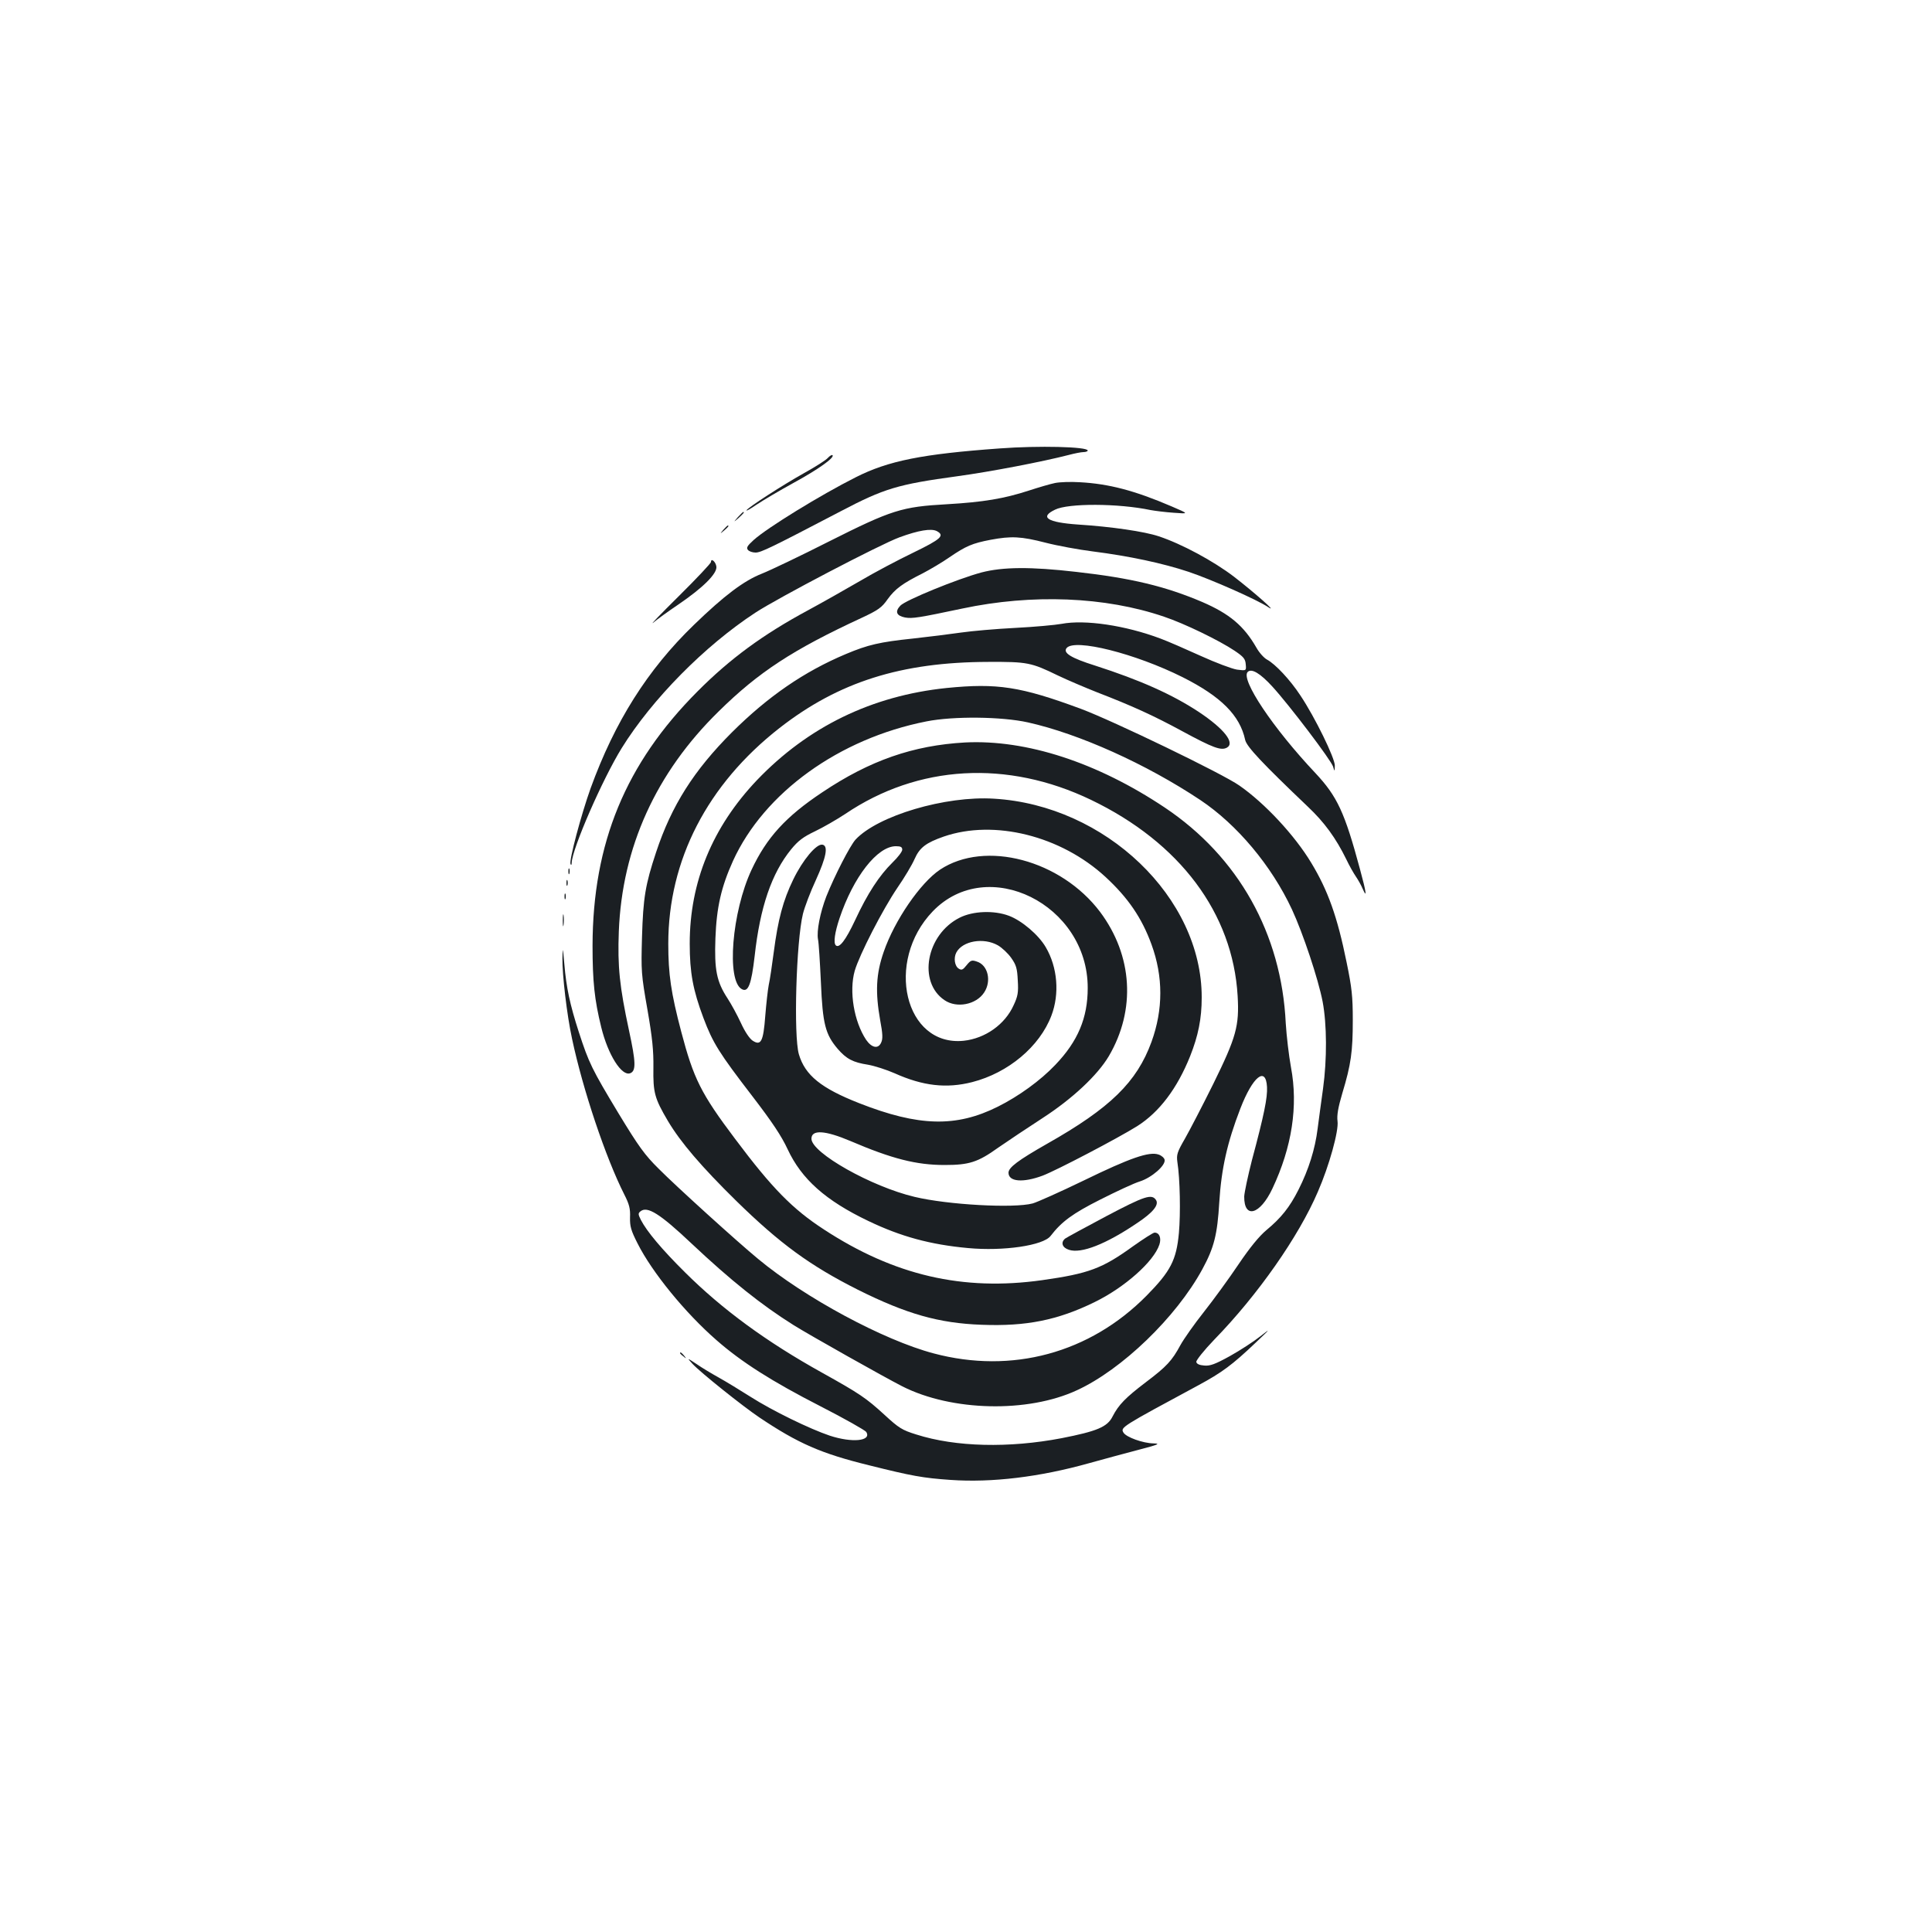 <?xml version="1.0" standalone="no"?>
<!DOCTYPE svg PUBLIC "-//W3C//DTD SVG 20010904//EN"
 "http://www.w3.org/TR/2001/REC-SVG-20010904/DTD/svg10.dtd">
<svg version="1.0" xmlns="http://www.w3.org/2000/svg"
 width="1000pt" height="1000pt" viewBox="0 0 1000 1000"
 preserveAspectRatio="xMidYMid meet">
<g transform="translate(0,1000) scale(0.1,-0.1)"
fill="#1b1f23" stroke="none">
<path d="M5175 7679 c-402 -29 -577 -64 -745 -149 -181 -91 -458 -261 -529
-325 -33 -30 -39 -40 -30 -51 6 -8 24 -14 40 -14 28 0 81 26 441 214 225 118
295 139 603 181 175 24 440 75 576 110 30 8 65 15 77 15 12 0 22 4 22 8 0 20
-255 26 -455 11z"/>
<path d="M4284 7629 c-10 -11 -63 -45 -119 -76 -113 -63 -291 -178 -301 -194
-3 -6 20 7 52 29 33 22 119 73 192 113 130 71 213 131 201 143 -3 3 -14 -3
-25 -15z"/>
<path d="M5461 7500 c-25 -5 -86 -23 -135 -39 -129 -42 -236 -60 -426 -71
-232 -13 -284 -29 -610 -193 -146 -74 -301 -148 -346 -166 -94 -37 -195 -113
-353 -266 -240 -232 -409 -501 -534 -845 -49 -137 -112 -373 -104 -392 3 -8 6
-5 6 6 3 75 160 434 259 594 157 253 429 529 692 701 116 76 647 354 746 390
98 36 164 47 193 32 42 -23 23 -41 -121 -111 -79 -38 -204 -104 -278 -148 -74
-43 -196 -112 -270 -152 -230 -124 -401 -249 -570 -419 -372 -373 -542 -785
-543 -1316 0 -185 10 -280 45 -422 35 -143 106 -255 150 -238 31 12 29 58 -6
220 -49 228 -60 331 -53 514 17 435 192 821 517 1139 207 204 385 320 742 485
83 39 102 52 132 95 39 54 77 82 183 135 38 20 101 57 138 83 85 58 118 72
212 90 107 20 157 18 285 -15 62 -16 172 -36 243 -45 189 -24 363 -61 498
-106 116 -39 354 -144 412 -183 54 -35 -78 81 -178 158 -106 81 -271 170 -389
209 -74 25 -246 50 -418 61 -159 11 -201 38 -119 77 68 34 328 33 494 -2 22
-4 76 -11 120 -14 80 -6 80 -6 -11 33 -191 82 -325 117 -475 125 -46 3 -104 1
-128 -4z"/>
<path d="M3819 7323 c-24 -28 -24 -28 4 -4 25 23 32 31 24 31 -2 0 -14 -12
-28 -27z"/>
<path d="M3744 7258 c-19 -23 -19 -23 4 -4 21 18 27 26 19 26 -2 0 -12 -10
-23 -22z"/>
<path d="M3680 7091 c0 -6 -75 -86 -167 -177 -93 -92 -152 -153 -132 -137 20
17 78 59 130 94 129 88 201 160 197 196 -3 25 -28 47 -28 24z"/>
<path d="M5080 7037 c-123 -33 -393 -143 -420 -172 -29 -31 -20 -52 24 -61 38
-7 73 -1 296 46 362 77 741 62 1045 -42 105 -35 286 -123 365 -176 46 -31 56
-42 58 -71 3 -33 3 -33 -45 -27 -26 4 -111 36 -188 71 -77 35 -171 76 -209 90
-181 68 -390 99 -511 76 -33 -6 -141 -16 -240 -21 -99 -5 -225 -16 -280 -24
-55 -8 -167 -22 -249 -31 -172 -18 -233 -32 -347 -80 -217 -91 -404 -220 -590
-405 -197 -197 -313 -379 -393 -621 -56 -168 -67 -237 -73 -439 -5 -177 -4
-193 28 -375 26 -149 32 -214 31 -301 -2 -129 6 -159 75 -276 66 -111 173
-236 354 -414 227 -222 382 -335 630 -460 251 -125 418 -173 640 -181 231 -9
394 24 584 117 156 76 307 210 336 298 11 34 0 62 -25 62 -7 0 -57 -32 -112
-71 -159 -115 -229 -141 -469 -175 -412 -58 -767 25 -1130 262 -163 106 -269
214 -460 469 -177 235 -215 312 -279 555 -53 201 -67 298 -67 455 0 433 202
825 576 1117 305 238 629 341 1080 342 203 1 222 -3 360 -70 50 -24 142 -63
205 -88 179 -69 293 -121 440 -201 159 -86 200 -101 230 -85 44 24 -13 97
-145 185 -138 91 -304 165 -537 240 -124 39 -168 66 -147 91 42 50 354 -28
600 -151 199 -100 297 -198 324 -325 8 -35 89 -121 324 -345 87 -82 146 -164
199 -272 16 -34 39 -74 50 -90 11 -16 27 -44 35 -63 24 -55 19 -19 -14 102
-79 293 -117 375 -230 496 -220 233 -389 486 -351 524 20 20 65 -7 128 -76 87
-95 304 -381 314 -414 8 -27 8 -27 9 5 1 38 -103 251 -178 363 -53 81 -130
163 -173 186 -15 8 -40 35 -55 62 -65 113 -139 175 -280 236 -190 81 -367 124
-653 156 -234 27 -379 26 -490 -3z"/>
<path d="M4900 6439 c-388 -40 -718 -201 -982 -477 -231 -243 -348 -528 -348
-846 0 -151 17 -241 71 -385 49 -130 81 -181 254 -406 102 -133 150 -205 182
-274 72 -154 196 -265 418 -371 167 -80 319 -122 516 -140 182 -17 389 13 427
63 57 74 114 116 257 188 83 42 175 85 205 94 62 20 134 83 128 112 -2 10 -16
22 -31 27 -48 17 -147 -17 -387 -134 -124 -60 -243 -113 -265 -119 -98 -26
-440 -7 -611 34 -224 53 -534 228 -534 301 0 48 70 44 202 -12 215 -92 341
-124 487 -124 127 0 172 14 278 90 49 34 151 102 228 152 156 101 285 222 344
321 141 240 124 521 -45 747 -203 269 -595 373 -828 219 -102 -68 -236 -263
-292 -426 -40 -115 -44 -208 -18 -355 13 -69 14 -95 5 -114 -15 -35 -49 -28
-78 14 -63 95 -89 251 -59 357 25 85 145 318 221 430 36 52 76 119 89 149 26
59 59 84 151 116 261 90 606 4 837 -209 117 -108 188 -212 238 -349 61 -167
61 -337 0 -505 -76 -208 -213 -342 -540 -527 -151 -86 -200 -123 -200 -150 0
-47 75 -53 177 -15 73 28 388 193 489 256 115 73 207 195 274 362 42 106 60
194 60 304 1 517 -498 995 -1075 1029 -251 16 -602 -88 -717 -212 -28 -31
-108 -186 -151 -294 -32 -83 -51 -180 -43 -222 4 -18 10 -118 15 -223 9 -215
23 -269 87 -344 45 -52 79 -70 157 -82 34 -6 96 -26 137 -44 147 -66 268 -80
402 -46 187 48 349 184 410 344 43 113 32 250 -29 354 -37 64 -124 138 -191
163 -77 29 -186 25 -255 -10 -173 -87 -218 -333 -78 -427 63 -43 164 -23 205
40 39 59 20 142 -38 160 -26 9 -32 7 -53 -19 -19 -24 -26 -27 -40 -18 -22 13
-28 56 -13 84 32 60 141 79 215 37 21 -12 53 -42 69 -65 26 -37 31 -54 34
-117 4 -62 0 -82 -21 -127 -45 -101 -148 -173 -259 -185 -305 -31 -410 410
-160 670 283 294 803 36 802 -397 0 -155 -51 -276 -168 -398 -77 -81 -189
-162 -297 -216 -216 -108 -410 -103 -718 18 -196 77 -280 144 -312 253 -28 96
-14 584 21 727 9 36 39 115 67 175 54 119 65 177 34 183 -31 6 -102 -79 -151
-180 -53 -109 -79 -207 -101 -376 -9 -68 -20 -144 -26 -170 -5 -26 -13 -98
-18 -160 -10 -133 -22 -157 -66 -128 -16 11 -40 47 -60 91 -19 41 -50 98 -69
127 -57 87 -69 148 -63 312 6 160 30 265 91 400 161 353 549 633 1001 722 140
28 390 25 525 -5 265 -59 612 -215 893 -402 190 -127 368 -339 474 -566 57
-123 136 -359 159 -478 22 -117 23 -297 2 -450 -9 -66 -22 -159 -28 -207 -13
-105 -46 -211 -99 -316 -46 -91 -90 -146 -166 -209 -37 -31 -85 -89 -145 -178
-49 -73 -130 -184 -179 -246 -50 -63 -104 -140 -121 -171 -44 -81 -70 -110
-180 -193 -104 -79 -140 -116 -171 -176 -27 -55 -81 -77 -264 -113 -272 -52
-548 -46 -752 19 -74 23 -90 33 -165 102 -95 87 -129 110 -323 218 -288 160
-516 327 -710 520 -120 119 -197 211 -228 271 -14 28 -15 34 -2 44 35 29 100
-11 265 -167 203 -191 362 -318 528 -422 85 -53 467 -268 563 -317 255 -129
649 -138 903 -20 233 107 514 378 649 626 61 112 78 179 88 348 11 174 41 308
109 484 64 166 132 221 138 112 3 -55 -15 -144 -78 -379 -21 -82 -39 -167 -40
-188 -1 -118 82 -95 146 41 101 214 134 427 96 628 -11 60 -23 163 -27 228
-22 463 -245 861 -626 1116 -350 234 -717 353 -1034 337 -268 -15 -493 -93
-739 -258 -188 -125 -288 -234 -366 -401 -102 -218 -131 -575 -50 -618 33 -18
49 25 66 171 28 254 88 429 189 553 36 44 62 64 123 93 42 20 113 61 157 90
377 255 839 281 1272 73 460 -221 734 -587 759 -1015 9 -155 -7 -213 -126
-455 -56 -113 -122 -240 -147 -284 -40 -69 -44 -83 -39 -120 14 -89 17 -266 8
-368 -13 -140 -43 -198 -167 -324 -294 -298 -698 -407 -1103 -299 -260 69
-666 288 -907 488 -107 88 -428 379 -515 467 -73 72 -104 115 -209 288 -138
229 -153 260 -205 420 -46 142 -65 231 -75 352 -8 89 -8 91 -10 30 -1 -85 23
-293 50 -417 56 -264 174 -615 270 -805 26 -51 32 -74 30 -119 -1 -47 5 -68
39 -135 75 -149 246 -359 409 -501 129 -113 286 -213 538 -342 125 -64 231
-124 237 -133 28 -47 -73 -57 -189 -19 -104 35 -297 129 -410 201 -55 35 -129
80 -165 100 -36 20 -88 51 -115 70 -50 33 -50 33 -20 0 41 -44 257 -217 346
-277 200 -134 318 -186 566 -247 224 -56 280 -66 423 -76 214 -15 461 15 715
86 72 20 186 51 255 69 107 28 119 33 80 34 -54 1 -141 32 -155 56 -16 27 -13
29 388 245 122 66 175 105 297 221 77 73 79 76 23 32 -34 -27 -105 -73 -157
-102 -76 -42 -103 -52 -133 -49 -25 2 -39 8 -41 19 -1 8 39 59 93 115 226 232
437 534 536 765 59 135 109 316 102 366 -4 30 3 71 25 145 45 149 54 215 54
378 0 123 -5 168 -32 299 -48 237 -97 373 -183 515 -86 143 -241 309 -372 400
-86 61 -654 335 -820 397 -313 116 -434 134 -695 108z m-230 -837 c0 -10 -23
-40 -51 -67 -68 -67 -129 -160 -193 -298 -49 -104 -82 -147 -100 -130 -13 13
-5 67 19 139 72 215 196 374 292 374 25 0 33 -4 33 -18z"/>
<path d="M2942 5490 c0 -14 2 -19 5 -12 2 6 2 18 0 25 -3 6 -5 1 -5 -13z"/>
<path d="M2932 5430 c0 -14 2 -19 5 -12 2 6 2 18 0 25 -3 6 -5 1 -5 -13z"/>
<path d="M2922 5360 c0 -14 2 -19 5 -12 2 6 2 18 0 25 -3 6 -5 1 -5 -13z"/>
<path d="M2913 5235 c0 -27 2 -38 4 -22 2 15 2 37 0 50 -2 12 -4 0 -4 -28z"/>
<path d="M5726 3705 c-109 -58 -205 -110 -213 -116 -24 -20 -15 -47 20 -58 63
-21 191 29 352 138 83 55 114 94 99 119 -22 34 -57 23 -258 -83z"/>
<path d="M3520 2996 c0 -2 8 -10 18 -17 15 -13 16 -12 3 4 -13 16 -21 21 -21
13z"/>
</g>
</svg>
